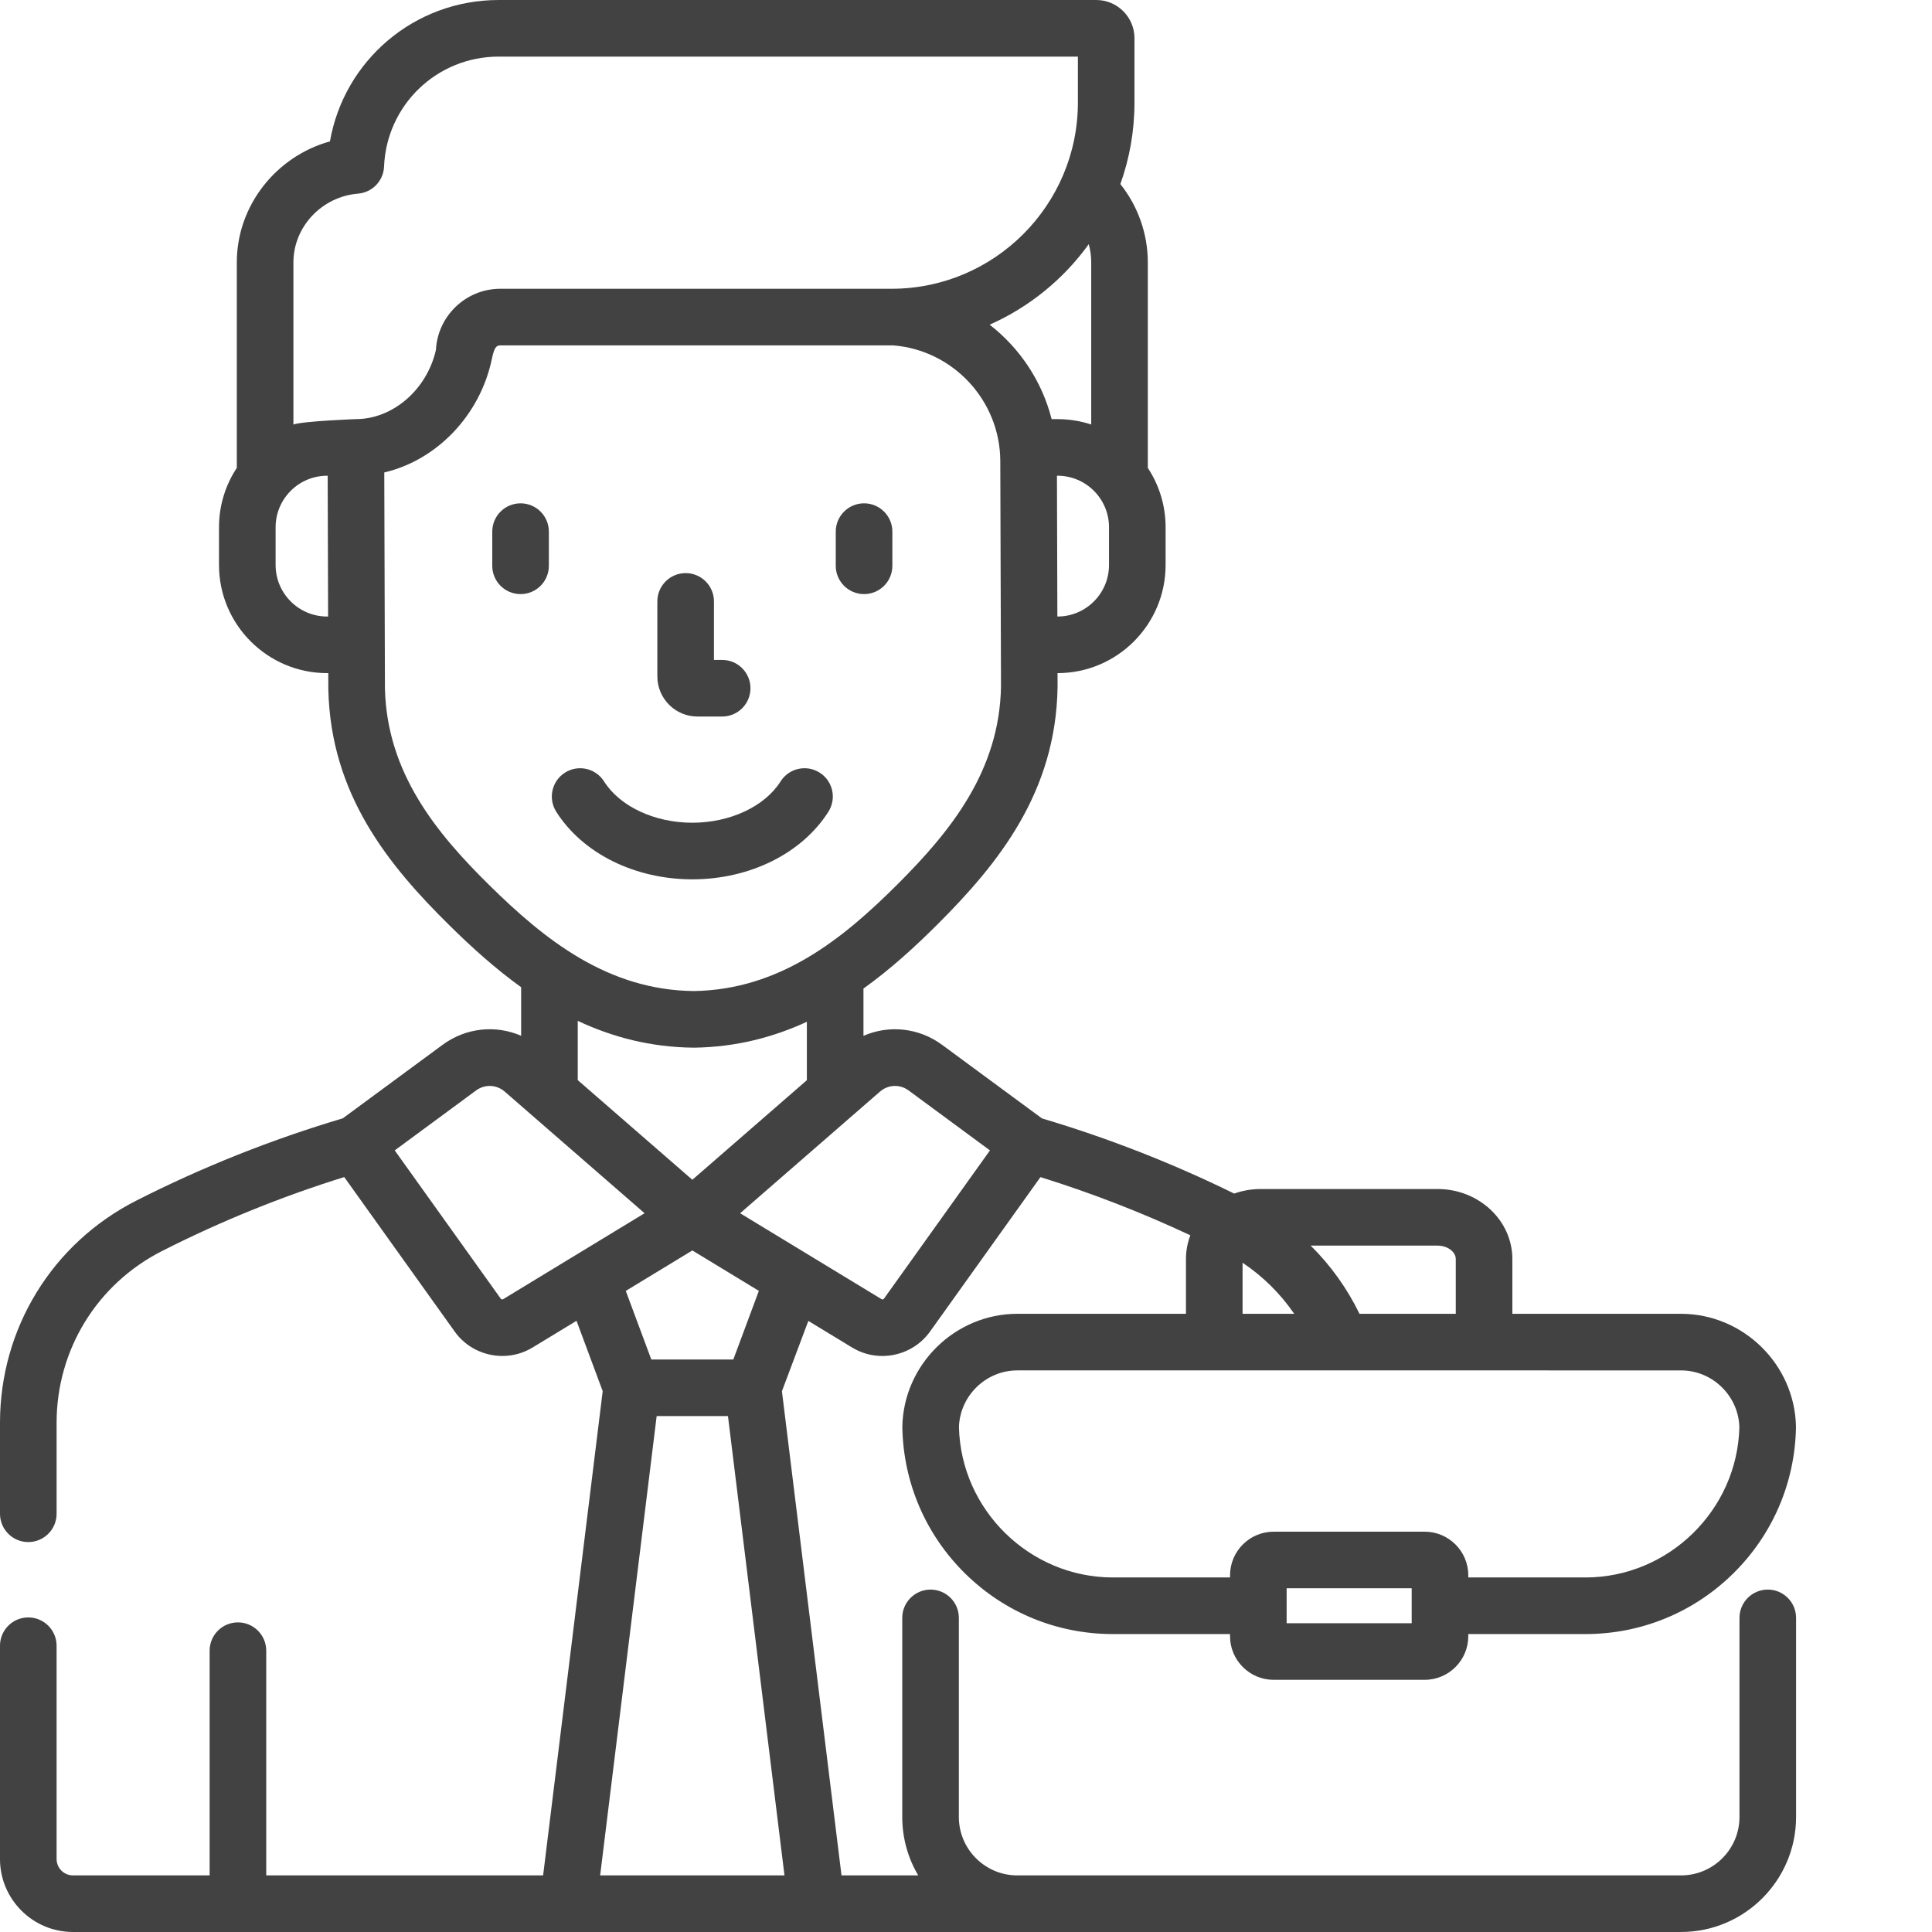 <?xml version="1.0"?>
<svg xmlns="http://www.w3.org/2000/svg" xmlns:xlink="http://www.w3.org/1999/xlink" xmlns:svgjs="http://svgjs.com/svgjs" version="1.1" width="512" height="512" x="0" y="0" viewBox="0 0 512 512" style="enable-background:new 0 0 512 512" xml:space="preserve" class=""><g><path xmlns="http://www.w3.org/2000/svg" d="m184.832 189.887h6.551c4.141 0 7.5-3.359 7.5-7.5s-3.359-7.5-7.5-7.5h-2.18v-15.508c0-4.141-3.355-7.5-7.5-7.5-4.141 0-7.5 3.359-7.5 7.5v19.879c0 5.859 4.77 10.629 10.629 10.629zm0 0" fill="#424242" data-original="#000000" style="" class=""/><path xmlns="http://www.w3.org/2000/svg" d="m219.543 215.102c2.215-3.5 1.172-8.133-2.328-10.348-3.5-2.219-8.133-1.176-10.348 2.324-4.211 6.656-13.395 10.953-23.395 10.953s-19.184-4.297-23.395-10.953c-2.215-3.5-6.844-4.539-10.348-2.324-3.5 2.215-4.539 6.848-2.328 10.348 7 11.059 20.82 17.93 36.07 17.93s29.07-6.871 36.07-17.93zm0 0" fill="#424242" data-original="#000000" style="" class=""/><path xmlns="http://www.w3.org/2000/svg" d="m228.984 157.441c4.145 0 7.5-3.355 7.5-7.5v-9.055c0-4.145-3.355-7.5-7.5-7.5-4.141 0-7.5 3.355-7.5 7.5v9.055c0 4.145 3.359 7.5 7.5 7.5zm0 0" fill="#424242" data-original="#000000" style="" class=""/><path xmlns="http://www.w3.org/2000/svg" d="m137.953 133.387c-4.141 0-7.5 3.355-7.5 7.5v9.055c0 4.145 3.359 7.5 7.5 7.5 4.145 0 7.5-3.355 7.5-7.5v-9.055c0-4.145-3.355-7.5-7.5-7.5zm0 0" fill="#424242" data-original="#000000" style="" class=""/><path xmlns="http://www.w3.org/2000/svg" d="m468.48 421.258c-4.141 0-7.5 3.359-7.5 7.5v52.758c0 8.539-6.945 15.484-15.484 15.484h-175.906c-8.539 0-15.484-6.945-15.484-15.484v-52.758c0-4.141-3.359-7.5-7.5-7.5s-7.5 3.359-7.5 7.5v52.758c0 5.648 1.543 10.945 4.234 15.484h-20.332l-15.789-128.312 7-18.633 11.621 7.062c2.48 1.508 5.246 2.23 7.984 2.23 4.855 0 9.637-2.27 12.629-6.453l29.277-40.949c13.566 4.223 26.879 9.391 39.73 15.422-.758 1.965-1.168 4.078-1.168 6.281v14.523h-44.703c-16.453 0-30.117 13.391-30.457 29.848-.004.102-.004.203 0 .301.285 14.68 6.215 28.434 16.691 38.73 10.5 10.312 24.387 15.992 39.102 15.992h31.047v.566c0 6.375 5.188 11.562 11.562 11.562h40.016c6.375 0 11.562-5.188 11.562-11.562v-.566h31.047c14.719 0 28.605-5.68 39.102-15.992 10.48-10.297 16.41-24.051 16.691-38.73.004-.098.004-.199 0-.297-.336-16.461-14-29.852-30.457-29.852h-44.703v-14.523c0-10.227-8.891-18.547-19.82-18.547h-46.859c-2.477 0-4.852.426-7.039 1.207-16.352-8.039-33.465-14.73-50.945-19.922l-26.445-19.484c-6.211-4.574-14.121-5.336-20.855-2.395v-12.535c7.262-5.188 13.746-11.145 19.656-17.043 16.238-16.211 31.328-35.039 31.785-62.809.004-.047.004-.098.004-.145l-.012-3.594c15.789 0 28.637-12.852 28.637-28.652v-10.004c0-5.805-1.738-11.215-4.715-15.734v-54.453c0-7.578-2.605-14.902-7.273-20.758 2.422-6.762 3.738-14.047 3.738-21.629v-17.027c.004-5.582-4.539-10.125-10.121-10.125h-158.355c-22.375 0-40.977 16.027-44.73 37.469-14.25 3.945-24.684 17.004-24.684 32.07v54.449c-2.98 4.52-4.719 9.93-4.719 15.738v10.004c0 15.797 12.852 28.652 28.641 28.652h.32l.012 4.25c0 .051.004.102.004.152.648 27.746 15.871 46.469 32.219 62.566 5.707 5.621 11.941 11.289 18.875 16.273v12.871c-6.73-2.93-14.629-2.168-20.832 2.402l-26.43 19.473c-18.824 5.594-37.223 12.918-54.699 21.793-22.297 11.316-36.148 33.883-36.148 58.887v24.113c0 4.145 3.359 7.5 7.5 7.5s7.5-3.355 7.5-7.5v-24.113c0-19.324 10.703-36.766 27.938-45.512 15.465-7.852 31.684-14.434 48.289-19.602l29.281 40.953c2.988 4.188 7.77 6.457 12.625 6.457 2.742 0 5.508-.727 7.988-2.23l11.664-7.086 6.938 18.645-15.789 128.324h-73.379v-59.547c0-4.145-3.359-7.5-7.5-7.5-4.141 0-7.5 3.355-7.5 7.5v59.547h-36.215c-2.395 0-4.34-1.945-4.34-4.34v-56.523c0-4.141-3.359-7.5-7.5-7.5s-7.5 3.359-7.5 7.5v56.523c0 10.664 8.676 19.34 19.34 19.34h426.156c16.809 0 30.484-13.676 30.484-30.484v-52.758c0-4.141-3.359-7.5-7.5-7.5zm-94.367 8.914h-33.141v-9.262h33.141zm6.859-100.07c2.613 0 4.82 1.625 4.82 3.547v14.523h-25.508c-3.281-6.75-7.664-12.852-12.941-18.07zm-51.68 4.535c5.395 3.609 10.035 8.207 13.688 13.535h-13.688zm116.203 28.535c8.309 0 15.211 6.723 15.457 15.016-.512 21.992-18.777 39.855-40.793 39.855h-31.047v-.57c0-6.375-5.188-11.562-11.562-11.562h-40.016c-6.375 0-11.562 5.188-11.562 11.562v.57h-31.047c-22.016 0-40.281-17.863-40.793-39.852.246-8.297 7.152-15.02 15.457-15.02zm-212.285-73.891c2.16-1.875 5.273-2 7.574-.305l21.566 15.891-28.098 39.301c-.145.199-.418.254-.625.129l-37.488-22.773zm-49.73 42.102 17.625 10.707-6.766 18.188h-21.738l-6.762-18.176zm0-18.73-30.371-26.41v-15.703c9.102 4.27 19.273 7.004 30.773 7.102h.062.113c11.102-.172 20.945-2.785 29.77-6.859v15.48zm110.418-172.926v10.004c0 7.527-6.117 13.652-13.637 13.652h-.047l-.113-37.312h.16c7.52.004 13.637 6.125 13.637 13.656zm-4.715-70.188v42.957c-2.809-.922-5.809-1.422-8.922-1.422h-1.57c-2.547-10.043-8.43-18.82-16.422-25.027 10.535-4.672 19.594-12.086 26.262-21.336.43 1.559.652 3.184.652 4.828zm-202.504 93.844c-7.52 0-13.641-6.125-13.641-13.652v-10.004c0-7.527 6.121-13.652 13.641-13.652h.16l.113 37.309zm-8.922-50.887v-42.957c0-9.438 7.527-17.441 17.137-18.227 3.773-.309 6.727-3.383 6.883-7.168.676-16.34 14.027-29.145 30.395-29.145h153.48v12.152c0 27.227-22.152 49.375-49.375 49.375h-103.672c-9.129 0-16.613 7.191-17.082 16.207-2.371 10.496-11.391 18.336-21.211 18.336 0 .004-13.746.504-16.555 1.426zm52 122.168c-14.086-13.871-27.191-29.789-27.746-52.156l-.176-57.305c13.863-3.227 25.402-15.113 28.516-30.094.598-2.859 1.094-3.582 2.254-3.582h103.668.398c15.918 1.242 28.367 14.637 28.414 30.66l.188 59.758c-.398 22.395-13.398 38.402-27.387 52.367-14.512 14.488-31.09 27.941-53.969 28.328-22.859-.23-39.539-13.578-54.16-27.977zm3.578 109.633c-.211.125-.484.07-.625-.129l-28.102-39.301 21.566-15.891c2.301-1.695 5.418-1.57 7.574.305l37.07 32.238zm25.711 152.703 14.977-121.723h18.895l14.977 121.723zm0 0" fill="#424242" data-original="#000000" style="" class=""/></g></svg>
